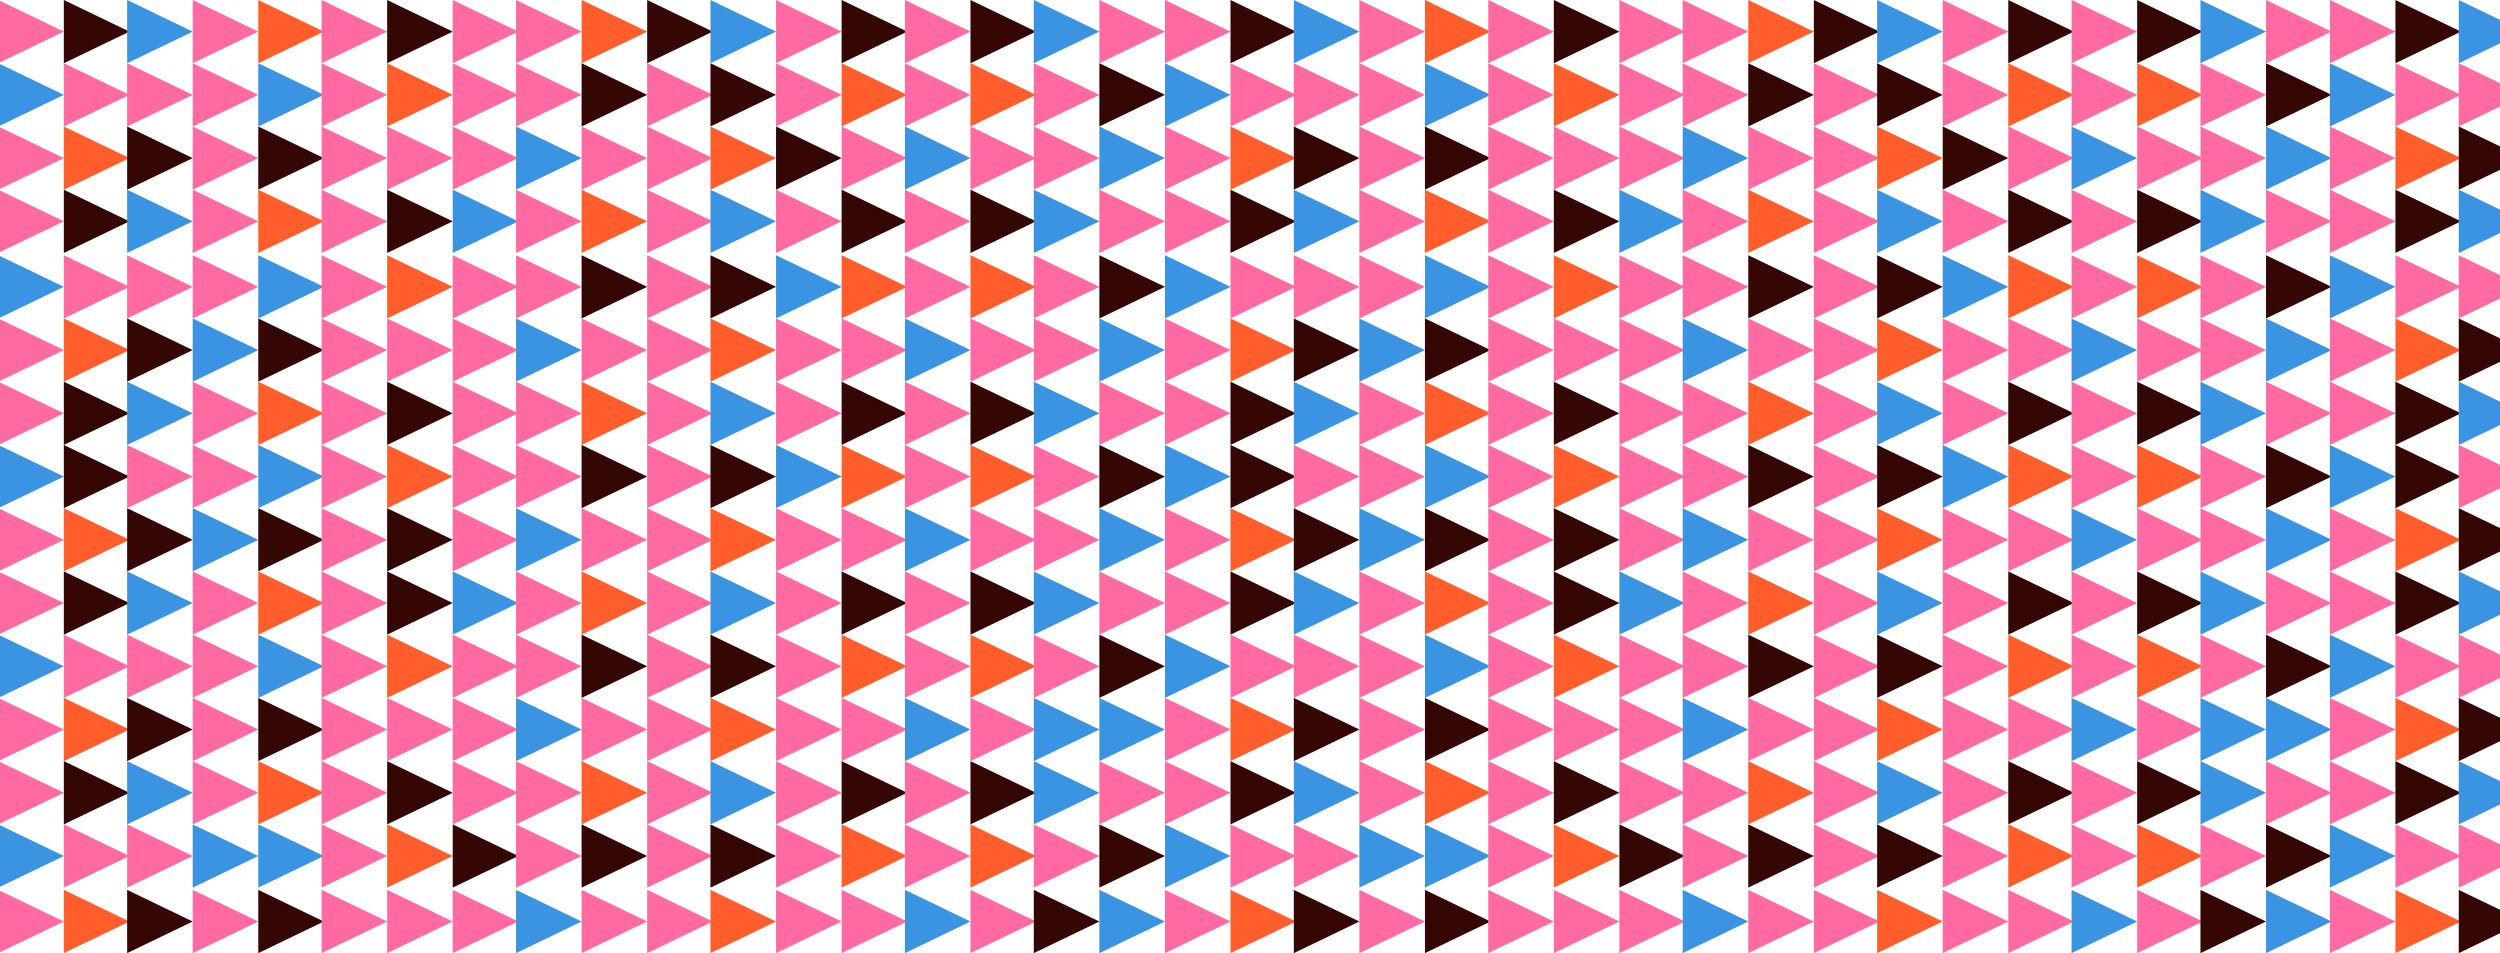 <?xml version="1.0" encoding="UTF-8" standalone="no"?>
<svg width="1440px" height="549px" viewBox="0 0 1440 549" version="1.1" xmlns="http://www.w3.org/2000/svg" xmlns:xlink="http://www.w3.org/1999/xlink">
    <!-- Generator: Sketch 3.8.3 (29802) - http://www.bohemiancoding.com/sketch -->
    <title>Group 7 Copy 2</title>
    <desc>Created with Sketch.</desc>
    <defs></defs>
    <g id="Boostrap-3-Grid" stroke="none" stroke-width="1" fill="none" fill-rule="evenodd">
        <g id="MVDSoundCity-Site-v1-Copy-3" transform="translate(0, -4918)">
            <g id="Group-7-Copy-2" transform="translate(-1, 4918)">
                <g id="Page-1">
                    <polygon id="Fill-1" fill="#FF6AA3" points="0.006 0 0 36.427 37.767 18.21"></polygon>
                    <polygon id="Fill-2" fill="#340604" points="37.769 0 37.767 36.427 75.535 18.21"></polygon>
                    <polygon id="Fill-3" fill="#3A94E1" points="74.234 0 74.233 36.427 112 18.21"></polygon>
                    <polygon id="Fill-4" fill="#FF6AA3" points="112.002 0 112 36.427 149.767 18.21"></polygon>
                    <polygon id="Fill-5" fill="#FF5E2C" points="149.771 0 149.767 36.427 187.535 18.21"></polygon>
                    <polygon id="Fill-6" fill="#FF6AA3" points="186.236 0 186.233 36.427 224 18.21"></polygon>
                    <polygon id="Fill-7" fill="#340604" points="224.002 0 224 36.427 261.767 18.21"></polygon>
                    <polygon id="Fill-8" fill="#FF6AA3" points="261.769 0 261.767 36.427 299.535 18.21"></polygon>
                    <polygon id="Fill-9" fill="#FF6AA3" points="298.236 0 298.233 36.427 336 18.21"></polygon>
                    <polygon id="Fill-10" fill="#FF5E2C" points="336.004 0 336 36.427 373.767 18.21"></polygon>
                    <polygon id="Fill-11" fill="#340604" points="373.773 0 373.767 36.427 411.535 18.21"></polygon>
                    <polygon id="Fill-12" fill="#3A94E1" points="410.238 0 410.233 36.427 448 18.21"></polygon>
                    <polygon id="Fill-13" fill="#FF6AA3" points="448.002 0 448 36.427 485.767 18.21"></polygon>
                    <polygon id="Fill-14" fill="#340604" points="485.771 0 485.767 36.427 523.535 18.21"></polygon>
                    <polygon id="Fill-15" fill="#FF6AA3" points="522.234 0 522.233 36.427 560 18.21"></polygon>
                    <polygon id="Fill-16" fill="#340604" points="560.004 0 560 36.427 597.767 18.21"></polygon>
                    <polygon id="Fill-17" fill="#3A94E1" points="596.467 0 596.465 36.427 634.233 18.21"></polygon>
                    <polygon id="Fill-18" fill="#FF6AA3" points="634.236 0 634.233 36.427 672 18.21"></polygon>
                    <polygon id="Fill-19" fill="#3A94E1" points="0 72.853 37.767 54.636 0.006 36.427"></polygon>
                    <polygon id="Fill-20" fill="#FF6AA3" points="37.767 72.853 75.535 54.636 37.769 36.427"></polygon>
                    <polygon id="Fill-21" fill="#FF6AA3" points="74.233 72.853 112 54.636 74.234 36.427"></polygon>
                    <polygon id="Fill-22" fill="#FF6AA3" points="112 72.853 149.767 54.636 112.002 36.427"></polygon>
                    <polygon id="Fill-23" fill="#3A94E1" points="149.767 72.853 187.535 54.636 149.769 36.427"></polygon>
                    <polygon id="Fill-24" fill="#FF6AA3" points="186.233 72.853 224 54.636 186.236 36.427"></polygon>
                    <polygon id="Fill-25" fill="#FF5E2C" points="224 72.853 261.767 54.636 224.002 36.427"></polygon>
                    <polygon id="Fill-26" fill="#FF6AA3" points="261.767 72.853 299.535 54.636 261.769 36.427"></polygon>
                    <polygon id="Fill-27" fill="#FF6AA3" points="298.233 72.853 336 54.636 298.236 36.427"></polygon>
                    <polygon id="Fill-28" fill="#340604" points="336 72.853 373.767 54.636 336.004 36.427"></polygon>
                    <polygon id="Fill-29" fill="#FF6AA3" points="373.767 72.853 411.535 54.636 373.771 36.427"></polygon>
                    <polygon id="Fill-30" fill="#340604" points="410.233 72.853 448 54.636 410.236 36.427"></polygon>
                    <polygon id="Fill-31" fill="#FF6AA3" points="448 72.853 485.767 54.636 448.002 36.427"></polygon>
                    <polygon id="Fill-32" fill="#FF5E2C" points="485.767 72.853 523.535 54.636 485.771 36.427"></polygon>
                    <polygon id="Fill-33" fill="#FF6AA3" points="522.233 72.853 560 54.636 522.234 36.427"></polygon>
                    <polygon id="Fill-34" fill="#FF5E2C" points="560 72.853 597.767 54.636 560.004 36.427"></polygon>
                    <polygon id="Fill-35" fill="#FF6AA3" points="596.465 72.853 634.233 54.636 596.467 36.427"></polygon>
                    <polygon id="Fill-36" fill="#340604" points="634.233 72.853 672 54.636 634.236 36.427"></polygon>
                    <polygon id="Fill-37" fill="#FF6AA3" points="0 109.28 37.767 91.066 0.006 72.853"></polygon>
                    <polygon id="Fill-38" fill="#FF5E2C" points="37.767 109.28 75.535 91.066 37.769 72.853"></polygon>
                    <polygon id="Fill-39" fill="#340604" points="74.233 109.28 112 91.066 74.234 72.853"></polygon>
                    <polygon id="Fill-40" fill="#FF6AA3" points="112 109.28 149.767 91.066 112.002 72.853"></polygon>
                    <polygon id="Fill-41" fill="#340604" points="149.767 109.28 187.535 91.066 149.769 72.853"></polygon>
                    <polygon id="Fill-42" fill="#FF6AA3" points="186.233 109.28 224 91.066 186.236 72.853"></polygon>
                    <polygon id="Fill-43" fill="#FF6AA3" points="224 109.28 261.767 91.066 224.002 72.853"></polygon>
                    <polygon id="Fill-44" fill="#FF6AA3" points="261.767 109.28 299.535 91.066 261.769 72.853"></polygon>
                    <polygon id="Fill-45" fill="#3A94E1" points="298.233 109.28 336 91.066 298.236 72.853"></polygon>
                    <polygon id="Fill-46" fill="#FF6AA3" points="336 109.28 373.767 91.066 336.004 72.853"></polygon>
                    <polygon id="Fill-47" fill="#FF6AA3" points="373.767 109.28 411.535 91.066 373.771 72.853"></polygon>
                    <polygon id="Fill-48" fill="#FF5E2C" points="410.233 109.28 448 91.066 410.236 72.853"></polygon>
                    <polygon id="Fill-49" fill="#340604" points="448 109.28 485.767 91.066 448.002 72.853"></polygon>
                    <polygon id="Fill-50" fill="#FF6AA3" points="485.767 109.28 523.535 91.066 485.771 72.853"></polygon>
                    <polygon id="Fill-51" fill="#3A94E1" points="522.233 109.28 560 91.066 522.234 72.853"></polygon>
                    <polygon id="Fill-52" fill="#FF6AA3" points="560 109.28 597.767 91.066 560.004 72.853"></polygon>
                    <polygon id="Fill-53" fill="#FF6AA3" points="596.465 109.28 634.233 91.066 596.467 72.853"></polygon>
                    <polygon id="Fill-54" fill="#3A94E1" points="634.233 109.28 672 91.066 634.236 72.853"></polygon>
                    <polygon id="Fill-55" fill="#FF6AA3" points="0 145.706 37.767 127.49 0.006 109.28"></polygon>
                    <polygon id="Fill-56" fill="#340604" points="37.767 145.706 75.535 127.491 37.769 109.28"></polygon>
                    <polygon id="Fill-57" fill="#3A94E1" points="74.233 145.706 112 127.491 74.234 109.28"></polygon>
                    <polygon id="Fill-58" fill="#FF6AA3" points="112 145.706 149.767 127.491 112.002 109.28"></polygon>
                    <polygon id="Fill-59" fill="#FF5E2C" points="149.767 145.706 187.535 127.491 149.769 109.28"></polygon>
                    <polygon id="Fill-60" fill="#FF6AA3" points="186.233 145.706 224 127.491 186.236 109.28"></polygon>
                    <polygon id="Fill-61" fill="#340604" points="224 145.706 261.767 127.491 224.002 109.28"></polygon>
                    <polygon id="Fill-62" fill="#3A94E1" points="261.767 145.706 299.535 127.491 261.769 109.28"></polygon>
                    <polygon id="Fill-63" fill="#FF6AA3" points="298.233 145.706 336 127.491 298.236 109.28"></polygon>
                    <polygon id="Fill-64" fill="#FF5E2C" points="336 145.706 373.767 127.491 336.004 109.28"></polygon>
                    <polygon id="Fill-65" fill="#FF6AA3" points="373.767 145.706 411.535 127.491 373.771 109.28"></polygon>
                    <polygon id="Fill-66" fill="#3A94E1" points="410.233 145.706 448 127.491 410.236 109.28"></polygon>
                    <polygon id="Fill-67" fill="#FF6AA3" points="448 145.706 485.767 127.491 448.002 109.28"></polygon>
                    <polygon id="Fill-68" fill="#340604" points="485.767 145.706 523.535 127.491 485.771 109.28"></polygon>
                    <polygon id="Fill-69" fill="#FF6AA3" points="522.233 145.706 560 127.491 522.234 109.28"></polygon>
                    <polygon id="Fill-70" fill="#340604" points="560 145.706 597.767 127.491 560.004 109.28"></polygon>
                    <polygon id="Fill-71" fill="#3A94E1" points="596.465 145.706 634.233 127.491 596.467 109.28"></polygon>
                    <polygon id="Fill-72" fill="#FF6AA3" points="634.233 145.706 672 127.49 634.236 109.28"></polygon>
                    <polygon id="Fill-73" fill="#3A94E1" points="0 183.434 37.767 165.216 0.006 147.007"></polygon>
                    <polygon id="Fill-74" fill="#FF6AA3" points="37.767 183.434 75.535 165.217 37.769 147.007"></polygon>
                    <polygon id="Fill-75" fill="#FF6AA3" points="74.233 183.434 112 165.217 74.234 147.007"></polygon>
                    <polygon id="Fill-76" fill="#FF6AA3" points="112 183.434 149.767 165.217 112.002 147.007"></polygon>
                    <polygon id="Fill-77" fill="#3A94E1" points="149.767 183.434 187.535 165.217 149.769 147.007"></polygon>
                    <polygon id="Fill-78" fill="#FF6AA3" points="186.233 183.434 224 165.217 186.236 147.007"></polygon>
                    <polygon id="Fill-79" fill="#FF5E2C" points="224 183.434 261.767 165.217 224.002 147.007"></polygon>
                    <polygon id="Fill-80" fill="#FF6AA3" points="261.767 183.434 299.535 165.217 261.769 147.007"></polygon>
                    <polygon id="Fill-81" fill="#FF6AA3" points="298.233 183.434 336 165.217 298.236 147.007"></polygon>
                    <polygon id="Fill-82" fill="#340604" points="336 183.434 373.767 165.217 336.004 147.007"></polygon>
                    <polygon id="Fill-83" fill="#FF6AA3" points="373.767 183.434 411.535 165.217 373.771 147.007"></polygon>
                    <polygon id="Fill-84" fill="#340604" points="410.233 183.434 448 165.217 410.236 147.007"></polygon>
                    <polygon id="Fill-85" fill="#3A94E1" points="448 183.434 485.767 165.217 448.002 147.007"></polygon>
                    <polygon id="Fill-86" fill="#FF5E2C" points="485.767 183.434 523.535 165.217 485.771 147.007"></polygon>
                    <polygon id="Fill-87" fill="#FF6AA3" points="522.233 183.434 560 165.217 522.234 147.007"></polygon>
                    <polygon id="Fill-88" fill="#FF5E2C" points="560 183.434 597.767 165.217 560.004 147.007"></polygon>
                    <polygon id="Fill-89" fill="#FF6AA3" points="596.465 183.434 634.233 165.217 596.467 147.007"></polygon>
                    <polygon id="Fill-90" fill="#340604" points="634.233 183.434 672 165.216 634.236 147.007"></polygon>
                    <polygon id="Fill-91" fill="#FF6AA3" points="0 219.86 37.767 201.647 0.006 183.434"></polygon>
                    <polygon id="Fill-92" fill="#FF5E2C" points="37.767 219.86 75.535 201.647 37.769 183.434"></polygon>
                    <polygon id="Fill-93" fill="#340604" points="74.233 219.86 112 201.647 74.234 183.434"></polygon>
                    <polygon id="Fill-94" fill="#3A94E1" points="112 219.86 149.767 201.647 112.002 183.434"></polygon>
                    <polygon id="Fill-95" fill="#340604" points="149.767 219.86 187.535 201.647 149.769 183.434"></polygon>
                    <polygon id="Fill-96" fill="#FF6AA3" points="186.233 219.86 224 201.647 186.236 183.434"></polygon>
                    <polygon id="Fill-97" fill="#FF6AA3" points="224 219.86 261.767 201.647 224.002 183.434"></polygon>
                    <polygon id="Fill-98" fill="#FF6AA3" points="261.767 219.86 299.535 201.647 261.769 183.434"></polygon>
                    <polygon id="Fill-99" fill="#3A94E1" points="298.233 219.86 336 201.647 298.236 183.434"></polygon>
                    <polygon id="Fill-100" fill="#FF6AA3" points="336 219.86 373.767 201.647 336.004 183.434"></polygon>
                    <polygon id="Fill-101" fill="#FF6AA3" points="373.767 219.86 411.535 201.647 373.771 183.434"></polygon>
                    <polygon id="Fill-102" fill="#FF5E2C" points="410.233 219.86 448 201.647 410.236 183.434"></polygon>
                    <polygon id="Fill-103" fill="#FF6AA3" points="448 219.86 485.767 201.647 448.002 183.434"></polygon>
                    <polygon id="Fill-104" fill="#FF6AA3" points="485.767 219.86 523.535 201.647 485.771 183.434"></polygon>
                    <polygon id="Fill-105" fill="#3A94E1" points="522.233 219.86 560 201.647 522.234 183.434"></polygon>
                    <polygon id="Fill-106" fill="#FF6AA3" points="560 219.86 597.767 201.647 560.004 183.434"></polygon>
                    <polygon id="Fill-107" fill="#FF6AA3" points="596.465 219.86 634.233 201.647 596.467 183.434"></polygon>
                    <polygon id="Fill-108" fill="#3A94E1" points="634.233 219.86 672 201.647 634.236 183.434"></polygon>
                    <polygon id="Fill-109" fill="#FF6AA3" points="0 256.287 37.767 238.073 0.006 219.86"></polygon>
                    <polygon id="Fill-110" fill="#340604" points="37.767 256.287 75.535 238.072 37.769 219.86"></polygon>
                    <polygon id="Fill-111" fill="#3A94E1" points="74.233 256.287 112 238.072 74.234 219.86"></polygon>
                    <polygon id="Fill-112" fill="#FF6AA3" points="112 256.287 149.767 238.072 112.002 219.86"></polygon>
                    <polygon id="Fill-113" fill="#FF5E2C" points="149.767 256.287 187.535 238.072 149.769 219.86"></polygon>
                    <polygon id="Fill-114" fill="#FF6AA3" points="186.233 256.287 224 238.072 186.236 219.86"></polygon>
                    <polygon id="Fill-115" fill="#340604" points="224 256.287 261.767 238.072 224.002 219.86"></polygon>
                    <polygon id="Fill-116" fill="#FF6AA3" points="261.767 256.287 299.535 238.072 261.769 219.86"></polygon>
                    <polygon id="Fill-117" fill="#FF6AA3" points="298.233 256.287 336 238.072 298.236 219.86"></polygon>
                    <polygon id="Fill-118" fill="#FF5E2C" points="336 256.287 373.767 238.072 336.004 219.86"></polygon>
                    <polygon id="Fill-119" fill="#FF6AA3" points="373.767 256.287 411.535 238.072 373.771 219.86"></polygon>
                    <polygon id="Fill-120" fill="#3A94E1" points="410.233 256.287 448 238.072 410.236 219.86"></polygon>
                    <polygon id="Fill-121" fill="#FF6AA3" points="448 256.287 485.767 238.072 448.002 219.86"></polygon>
                    <polygon id="Fill-122" fill="#340604" points="485.767 256.287 523.535 238.072 485.771 219.86"></polygon>
                    <polygon id="Fill-123" fill="#FF6AA3" points="522.233 256.287 560 238.072 522.234 219.86"></polygon>
                    <polygon id="Fill-124" fill="#340604" points="560 256.287 597.767 238.072 560.004 219.86"></polygon>
                    <polygon id="Fill-125" fill="#3A94E1" points="596.465 256.287 634.233 238.072 596.467 219.86"></polygon>
                    <polygon id="Fill-126" fill="#FF6AA3" points="634.233 256.287 672 238.073 634.236 219.86"></polygon>
                    <polygon id="Fill-127" fill="#3A94E1" points="0 292.713 37.767 274.495 0.006 256.287"></polygon>
                    <polygon id="Fill-128" fill="#340604" points="37.767 292.713 75.535 274.496 37.769 256.287"></polygon>
                    <polygon id="Fill-129" fill="#FF6AA3" points="74.233 292.713 112 274.496 74.234 256.287"></polygon>
                    <polygon id="Fill-130" fill="#FF6AA3" points="112 292.713 149.767 274.496 112.002 256.287"></polygon>
                    <polygon id="Fill-131" fill="#3A94E1" points="149.767 292.713 187.535 274.496 149.769 256.287"></polygon>
                    <polygon id="Fill-132" fill="#FF6AA3" points="186.233 292.713 224 274.496 186.236 256.287"></polygon>
                    <polygon id="Fill-133" fill="#FF5E2C" points="224 292.713 261.767 274.496 224.002 256.287"></polygon>
                    <polygon id="Fill-134" fill="#FF6AA3" points="261.767 292.713 299.535 274.496 261.769 256.287"></polygon>
                    <polygon id="Fill-135" fill="#FF6AA3" points="298.233 292.713 336 274.496 298.236 256.287"></polygon>
                    <polygon id="Fill-136" fill="#340604" points="336 292.713 373.767 274.496 336.004 256.287"></polygon>
                    <polygon id="Fill-137" fill="#FF6AA3" points="373.767 292.713 411.535 274.496 373.771 256.287"></polygon>
                    <polygon id="Fill-138" fill="#340604" points="410.233 292.713 448 274.496 410.236 256.287"></polygon>
                    <polygon id="Fill-139" fill="#3A94E1" points="448 292.713 485.767 274.496 448.002 256.287"></polygon>
                    <polygon id="Fill-140" fill="#FF5E2C" points="485.767 292.713 523.535 274.496 485.771 256.287"></polygon>
                    <polygon id="Fill-141" fill="#FF6AA3" points="522.233 292.713 560 274.496 522.234 256.287"></polygon>
                    <polygon id="Fill-142" fill="#FF5E2C" points="560 292.713 597.767 274.496 560.004 256.287"></polygon>
                    <polygon id="Fill-143" fill="#FF6AA3" points="596.465 292.713 634.233 274.496 596.467 256.287"></polygon>
                    <polygon id="Fill-144" fill="#340604" points="634.233 292.713 672 274.495 634.236 256.287"></polygon>
                    <polygon id="Fill-145" fill="#FF6AA3" points="0 329.14 37.767 310.925 0.006 292.713"></polygon>
                    <polygon id="Fill-146" fill="#FF5E2C" points="37.767 329.14 75.535 310.927 37.769 292.713"></polygon>
                    <polygon id="Fill-147" fill="#340604" points="74.233 329.14 112 310.927 74.234 292.713"></polygon>
                    <polygon id="Fill-148" fill="#3A94E1" points="112 329.14 149.767 310.927 112.002 292.713"></polygon>
                    <polygon id="Fill-149" fill="#340604" points="149.767 329.14 187.535 310.927 149.769 292.713"></polygon>
                    <polygon id="Fill-150" fill="#FF6AA3" points="186.233 329.14 224 310.927 186.236 292.713"></polygon>
                    <polygon id="Fill-151" fill="#340604" points="224 329.14 261.767 310.927 224.002 292.713"></polygon>
                    <polygon id="Fill-152" fill="#FF6AA3" points="261.767 329.14 299.535 310.927 261.769 292.713"></polygon>
                    <polygon id="Fill-153" fill="#3A94E1" points="298.233 329.14 336 310.927 298.236 292.713"></polygon>
                    <polygon id="Fill-154" fill="#FF6AA3" points="336 329.14 373.767 310.927 336.004 292.713"></polygon>
                    <polygon id="Fill-155" fill="#FF6AA3" points="373.767 329.14 411.535 310.927 373.771 292.713"></polygon>
                    <polygon id="Fill-156" fill="#FF5E2C" points="410.233 329.14 448 310.927 410.236 292.713"></polygon>
                    <polygon id="Fill-157" fill="#FF6AA3" points="448 329.14 485.767 310.927 448.002 292.713"></polygon>
                    <polygon id="Fill-158" fill="#FF6AA3" points="485.767 329.14 523.535 310.927 485.771 292.713"></polygon>
                    <polygon id="Fill-159" fill="#3A94E1" points="522.233 329.14 560 310.927 522.234 292.713"></polygon>
                    <polygon id="Fill-160" fill="#FF6AA3" points="560 329.14 597.767 310.927 560.004 292.713"></polygon>
                    <polygon id="Fill-161" fill="#FF6AA3" points="596.465 329.14 634.233 310.927 596.467 292.713"></polygon>
                    <polygon id="Fill-162" fill="#3A94E1" points="634.233 329.14 672 310.925 634.236 292.713"></polygon>
                    <polygon id="Fill-163" fill="#FF6AA3" points="0 365.566 37.767 347.351 0.006 329.14"></polygon>
                    <polygon id="Fill-164" fill="#340604" points="37.767 365.566 75.535 347.351 37.769 329.14"></polygon>
                    <polygon id="Fill-165" fill="#3A94E1" points="74.233 365.566 112 347.351 74.234 329.14"></polygon>
                    <polygon id="Fill-166" fill="#FF6AA3" points="112 365.566 149.767 347.351 112.002 329.14"></polygon>
                    <polygon id="Fill-167" fill="#FF5E2C" points="149.767 365.566 187.535 347.351 149.769 329.14"></polygon>
                    <polygon id="Fill-168" fill="#FF6AA3" points="186.233 365.566 224 347.351 186.236 329.14"></polygon>
                    <polygon id="Fill-169" fill="#340604" points="224 365.566 261.767 347.351 224.002 329.14"></polygon>
                    <polygon id="Fill-170" fill="#3A94E1" points="261.767 365.566 299.535 347.351 261.769 329.14"></polygon>
                    <polygon id="Fill-171" fill="#FF6AA3" points="298.233 365.566 336 347.351 298.236 329.14"></polygon>
                    <polygon id="Fill-172" fill="#FF5E2C" points="336 365.566 373.767 347.351 336.004 329.14"></polygon>
                    <polygon id="Fill-173" fill="#FF6AA3" points="373.767 365.566 411.535 347.351 373.771 329.14"></polygon>
                    <polygon id="Fill-174" fill="#3A94E1" points="410.233 365.566 448 347.351 410.236 329.14"></polygon>
                    <polygon id="Fill-175" fill="#FF6AA3" points="448 365.566 485.767 347.351 448.002 329.14"></polygon>
                    <polygon id="Fill-176" fill="#340604" points="485.767 365.566 523.535 347.351 485.771 329.14"></polygon>
                    <polygon id="Fill-177" fill="#FF6AA3" points="522.233 365.566 560 347.351 522.234 329.14"></polygon>
                    <polygon id="Fill-178" fill="#340604" points="560 365.566 597.767 347.351 560.004 329.14"></polygon>
                    <polygon id="Fill-179" fill="#3A94E1" points="596.465 365.566 634.233 347.351 596.467 329.14"></polygon>
                    <polygon id="Fill-180" fill="#FF6AA3" points="634.233 365.566 672 347.351 634.236 329.14"></polygon>
                    <polygon id="Fill-181" fill="#3A94E1" points="0 401.993 37.767 383.777 0.006 365.566"></polygon>
                    <polygon id="Fill-182" fill="#FF6AA3" points="37.767 401.993 75.535 383.776 37.769 365.566"></polygon>
                    <polygon id="Fill-183" fill="#FF6AA3" points="74.233 401.993 112 383.776 74.234 365.566"></polygon>
                    <polygon id="Fill-184" fill="#FF6AA3" points="112 401.993 149.767 383.776 112.002 365.566"></polygon>
                    <polygon id="Fill-185" fill="#3A94E1" points="149.767 401.993 187.535 383.776 149.769 365.566"></polygon>
                    <polygon id="Fill-186" fill="#FF6AA3" points="186.233 401.993 224 383.776 186.236 365.566"></polygon>
                    <polygon id="Fill-187" fill="#FF5E2C" points="224 401.993 261.767 383.776 224.002 365.566"></polygon>
                    <polygon id="Fill-188" fill="#FF6AA3" points="261.767 401.993 299.535 383.776 261.769 365.566"></polygon>
                    <polygon id="Fill-189" fill="#FF6AA3" points="298.233 401.993 336 383.776 298.236 365.566"></polygon>
                    <polygon id="Fill-190" fill="#340604" points="336 401.993 373.767 383.776 336.004 365.566"></polygon>
                    <polygon id="Fill-191" fill="#FF6AA3" points="373.767 401.993 411.535 383.776 373.771 365.566"></polygon>
                    <polygon id="Fill-192" fill="#340604" points="410.233 401.993 448 383.776 410.236 365.566"></polygon>
                    <polygon id="Fill-193" fill="#FF6AA3" points="448 401.993 485.767 383.776 448.002 365.566"></polygon>
                    <polygon id="Fill-194" fill="#FF5E2C" points="485.767 401.993 523.535 383.776 485.771 365.566"></polygon>
                    <polygon id="Fill-195" fill="#FF6AA3" points="522.233 401.993 560 383.776 522.234 365.566"></polygon>
                    <polygon id="Fill-196" fill="#FF5E2C" points="560 401.993 597.767 383.776 560.004 365.566"></polygon>
                    <polygon id="Fill-197" fill="#FF6AA3" points="596.465 401.993 634.233 383.776 596.467 365.566"></polygon>
                    <polygon id="Fill-198" fill="#340604" points="634.233 401.993 672 383.777 634.236 365.566"></polygon>
                    <polygon id="Fill-199" fill="#FF6AA3" points="0 438.419 37.767 420.206 0.006 401.993"></polygon>
                    <polygon id="Fill-200" fill="#FF5E2C" points="37.767 438.419 75.535 420.206 37.769 401.993"></polygon>
                    <polygon id="Fill-201" fill="#340604" points="74.233 438.419 112 420.206 74.234 401.993"></polygon>
                    <polygon id="Fill-202" fill="#FF6AA3" points="112 438.419 149.767 420.206 112.002 401.993"></polygon>
                    <polygon id="Fill-203" fill="#340604" points="149.767 438.419 187.535 420.206 149.769 401.993"></polygon>
                    <polygon id="Fill-204" fill="#FF6AA3" points="186.233 438.419 224 420.206 186.236 401.993"></polygon>
                    <polygon id="Fill-205" fill="#FF6AA3" points="224 438.419 261.767 420.206 224.002 401.993"></polygon>
                    <polygon id="Fill-206" fill="#FF6AA3" points="261.767 438.419 299.535 420.206 261.769 401.993"></polygon>
                    <polygon id="Fill-207" fill="#3A94E1" points="298.233 438.419 336 420.206 298.236 401.993"></polygon>
                    <polygon id="Fill-208" fill="#FF6AA3" points="336 438.419 373.767 420.206 336.004 401.993"></polygon>
                    <polygon id="Fill-209" fill="#FF6AA3" points="373.767 438.419 411.535 420.206 373.771 401.993"></polygon>
                    <polygon id="Fill-210" fill="#FF5E2C" points="410.233 438.419 448 420.206 410.236 401.993"></polygon>
                    <polygon id="Fill-211" fill="#FF6AA3" points="448 438.419 485.767 420.206 448.002 401.993"></polygon>
                    <polygon id="Fill-212" fill="#FF6AA3" points="485.767 438.419 523.535 420.206 485.771 401.993"></polygon>
                    <polygon id="Fill-213" fill="#3A94E1" points="522.233 438.419 560 420.206 522.234 401.993"></polygon>
                    <polygon id="Fill-214" fill="#FF6AA3" points="560 438.419 597.767 420.206 560.004 401.993"></polygon>
                    <polygon id="Fill-215" fill="#3A94E1" points="596.465 438.419 634.233 420.206 596.467 401.993"></polygon>
                    <polygon id="Fill-216" fill="#3A94E1" points="634.233 438.419 672 420.206 634.236 401.993"></polygon>
                    <polygon id="Fill-217" fill="#FF6AA3" points="0 474.846 37.767 456.631 0.006 438.419"></polygon>
                    <polygon id="Fill-218" fill="#340604" points="37.767 474.846 75.535 456.631 37.769 438.419"></polygon>
                    <polygon id="Fill-219" fill="#3A94E1" points="74.233 474.846 112 456.631 74.234 438.419"></polygon>
                    <polygon id="Fill-220" fill="#FF6AA3" points="112 474.846 149.767 456.631 112.002 438.419"></polygon>
                    <polygon id="Fill-221" fill="#FF5E2C" points="149.767 474.846 187.535 456.631 149.769 438.419"></polygon>
                    <polygon id="Fill-222" fill="#FF6AA3" points="186.233 474.846 224 456.631 186.236 438.419"></polygon>
                    <polygon id="Fill-223" fill="#340604" points="224 474.846 261.767 456.631 224.002 438.419"></polygon>
                    <polygon id="Fill-224" fill="#FF6AA3" points="261.767 474.846 299.535 456.631 261.769 438.419"></polygon>
                    <polygon id="Fill-225" fill="#FF6AA3" points="298.233 474.846 336 456.631 298.236 438.419"></polygon>
                    <polygon id="Fill-226" fill="#FF5E2C" points="336 474.846 373.767 456.631 336.004 438.419"></polygon>
                    <polygon id="Fill-227" fill="#FF6AA3" points="373.767 474.846 411.535 456.631 373.771 438.419"></polygon>
                    <polygon id="Fill-228" fill="#3A94E1" points="410.233 474.846 448 456.631 410.236 438.419"></polygon>
                    <polygon id="Fill-229" fill="#FF6AA3" points="448 474.846 485.767 456.631 448.002 438.419"></polygon>
                    <polygon id="Fill-230" fill="#340604" points="485.767 474.846 523.535 456.631 485.771 438.419"></polygon>
                    <polygon id="Fill-231" fill="#FF6AA3" points="522.233 474.846 560 456.631 522.234 438.419"></polygon>
                    <polygon id="Fill-232" fill="#340604" points="560 474.846 597.767 456.631 560.004 438.419"></polygon>
                    <polygon id="Fill-233" fill="#3A94E1" points="596.465 474.846 634.233 456.631 596.467 438.419"></polygon>
                    <polygon id="Fill-234" fill="#FF6AA3" points="634.233 474.846 672 456.631 634.236 438.419"></polygon>
                    <polygon id="Fill-235" fill="#3A94E1" points="0 511.273 37.767 493.056 0.006 474.846"></polygon>
                    <polygon id="Fill-236" fill="#FF6AA3" points="37.767 511.273 75.535 493.056 37.769 474.846"></polygon>
                    <polygon id="Fill-237" fill="#FF6AA3" points="74.233 511.273 112 493.056 74.234 474.846"></polygon>
                    <polygon id="Fill-238" fill="#3A94E1" points="112 511.273 149.767 493.056 112.002 474.846"></polygon>
                    <polygon id="Fill-239" fill="#3A94E1" points="149.767 511.273 187.535 493.056 149.769 474.846"></polygon>
                    <polygon id="Fill-240" fill="#FF6AA3" points="186.233 511.273 224 493.056 186.236 474.846"></polygon>
                    <polygon id="Fill-241" fill="#FF5E2C" points="224 511.273 261.767 493.056 224.002 474.846"></polygon>
                    <polygon id="Fill-242" fill="#340604" points="261.767 511.273 299.535 493.056 261.769 474.846"></polygon>
                    <polygon id="Fill-243" fill="#FF6AA3" points="298.233 511.273 336 493.056 298.236 474.846"></polygon>
                    <polygon id="Fill-244" fill="#340604" points="336 511.273 373.767 493.056 336.004 474.846"></polygon>
                    <polygon id="Fill-245" fill="#FF6AA3" points="373.767 511.273 411.535 493.056 373.771 474.846"></polygon>
                    <polygon id="Fill-246" fill="#340604" points="410.233 511.273 448 493.056 410.236 474.846"></polygon>
                    <polygon id="Fill-247" fill="#FF6AA3" points="448 511.273 485.767 493.056 448.002 474.846"></polygon>
                    <polygon id="Fill-248" fill="#FF5E2C" points="485.767 511.273 523.535 493.056 485.771 474.846"></polygon>
                    <polygon id="Fill-249" fill="#FF6AA3" points="522.233 511.273 560 493.056 522.234 474.846"></polygon>
                    <polygon id="Fill-250" fill="#FF5E2C" points="560 511.273 597.767 493.056 560.004 474.846"></polygon>
                    <polygon id="Fill-251" fill="#FF6AA3" points="596.465 511.273 634.233 493.056 596.467 474.846"></polygon>
                    <polygon id="Fill-252" fill="#340604" points="634.233 511.273 672 493.056 634.236 474.846"></polygon>
                    <polygon id="Fill-253" fill="#FF6AA3" points="0 549 37.767 530.788 0.006 512.573"></polygon>
                    <polygon id="Fill-254" fill="#FF5E2C" points="37.767 549 75.535 530.788 37.769 512.573"></polygon>
                    <polygon id="Fill-255" fill="#340604" points="74.233 549 112 530.788 74.234 512.573"></polygon>
                    <polygon id="Fill-256" fill="#FF6AA3" points="112 549 149.767 530.788 112.002 512.573"></polygon>
                    <polygon id="Fill-257" fill="#340604" points="149.767 549 187.535 530.788 149.771 512.573"></polygon>
                    <polygon id="Fill-258" fill="#FF6AA3" points="186.233 549 224 530.788 186.236 512.573"></polygon>
                    <polygon id="Fill-259" fill="#FF6AA3" points="224 549 261.767 530.788 224.002 512.573"></polygon>
                    <polygon id="Fill-260" fill="#FF6AA3" points="261.767 549 299.535 530.788 261.769 512.573"></polygon>
                    <polygon id="Fill-261" fill="#3A94E1" points="298.233 549 336 530.788 298.236 512.573"></polygon>
                    <polygon id="Fill-262" fill="#FF6AA3" points="336 549 373.767 530.788 336.004 512.573"></polygon>
                    <polygon id="Fill-263" fill="#FF6AA3" points="373.767 549 411.535 530.788 373.773 512.573"></polygon>
                    <polygon id="Fill-264" fill="#FF5E2C" points="410.233 549 448 530.788 410.238 512.573"></polygon>
                    <polygon id="Fill-265" fill="#FF6AA3" points="448 549 485.767 530.788 448.002 512.573"></polygon>
                    <polygon id="Fill-266" fill="#FF6AA3" points="485.767 549 523.535 530.788 485.771 512.573"></polygon>
                    <polygon id="Fill-267" fill="#3A94E1" points="522.233 549 560 530.788 522.234 512.573"></polygon>
                    <polygon id="Fill-268" fill="#FF6AA3" points="560 549 597.767 530.788 560.004 512.573"></polygon>
                    <polygon id="Fill-269" fill="#340604" points="596.465 549 634.233 530.788 596.467 512.573"></polygon>
                    <polygon id="Fill-270" fill="#3A94E1" points="634.233 549 672 530.788 634.236 512.573"></polygon>
                </g>
                <g id="Page-1-Copy" transform="translate(672, 0)">
                    <polygon id="Fill-1" fill="#FF6AA3" points="0.006 0 0 36.427 37.767 18.21"></polygon>
                    <polygon id="Fill-2" fill="#340604" points="37.769 0 37.767 36.427 75.535 18.21"></polygon>
                    <polygon id="Fill-3" fill="#3A94E1" points="74.234 0 74.233 36.427 112 18.21"></polygon>
                    <polygon id="Fill-4" fill="#FF6AA3" points="112.002 0 112 36.427 149.767 18.21"></polygon>
                    <polygon id="Fill-5" fill="#FF5E2C" points="149.771 0 149.767 36.427 187.535 18.21"></polygon>
                    <polygon id="Fill-6" fill="#FF6AA3" points="186.236 0 186.233 36.427 224 18.21"></polygon>
                    <polygon id="Fill-7" fill="#340604" points="224.002 0 224 36.427 261.767 18.21"></polygon>
                    <polygon id="Fill-8" fill="#FF6AA3" points="261.769 0 261.767 36.427 299.535 18.21"></polygon>
                    <polygon id="Fill-9" fill="#FF6AA3" points="298.236 0 298.233 36.427 336 18.21"></polygon>
                    <polygon id="Fill-10" fill="#FF5E2C" points="336.004 0 336 36.427 373.767 18.21"></polygon>
                    <polygon id="Fill-11" fill="#340604" points="373.773 0 373.767 36.427 411.535 18.21"></polygon>
                    <polygon id="Fill-12" fill="#3A94E1" points="410.238 0 410.233 36.427 448 18.21"></polygon>
                    <polygon id="Fill-13" fill="#FF6AA3" points="448.002 0 448 36.427 485.767 18.21"></polygon>
                    <polygon id="Fill-14" fill="#340604" points="485.771 0 485.767 36.427 523.535 18.21"></polygon>
                    <polygon id="Fill-15" fill="#FF6AA3" points="522.234 0 522.233 36.427 560 18.21"></polygon>
                    <polygon id="Fill-16" fill="#340604" points="560.004 0 560 36.427 597.767 18.21"></polygon>
                    <polygon id="Fill-17" fill="#3A94E1" points="596.467 0 596.465 36.427 634.233 18.21"></polygon>
                    <polygon id="Fill-18" fill="#FF6AA3" points="634.236 0 634.233 36.427 672 18.21"></polygon>
                    <polygon id="Fill-19" fill="#3A94E1" points="0 72.853 37.767 54.636 0.006 36.427"></polygon>
                    <polygon id="Fill-20" fill="#FF6AA3" points="37.767 72.853 75.535 54.636 37.769 36.427"></polygon>
                    <polygon id="Fill-21" fill="#FF6AA3" points="74.233 72.853 112 54.636 74.234 36.427"></polygon>
                    <polygon id="Fill-22" fill="#FF6AA3" points="112 72.853 149.767 54.636 112.002 36.427"></polygon>
                    <polygon id="Fill-23" fill="#3A94E1" points="149.767 72.853 187.535 54.636 149.769 36.427"></polygon>
                    <polygon id="Fill-24" fill="#FF6AA3" points="186.233 72.853 224 54.636 186.236 36.427"></polygon>
                    <polygon id="Fill-25" fill="#FF5E2C" points="224 72.853 261.767 54.636 224.002 36.427"></polygon>
                    <polygon id="Fill-26" fill="#FF6AA3" points="261.767 72.853 299.535 54.636 261.769 36.427"></polygon>
                    <polygon id="Fill-27" fill="#FF6AA3" points="298.233 72.853 336 54.636 298.236 36.427"></polygon>
                    <polygon id="Fill-28" fill="#340604" points="336 72.853 373.767 54.636 336.004 36.427"></polygon>
                    <polygon id="Fill-29" fill="#FF6AA3" points="373.767 72.853 411.535 54.636 373.771 36.427"></polygon>
                    <polygon id="Fill-30" fill="#340604" points="410.233 72.853 448 54.636 410.236 36.427"></polygon>
                    <polygon id="Fill-31" fill="#FF6AA3" points="448 72.853 485.767 54.636 448.002 36.427"></polygon>
                    <polygon id="Fill-32" fill="#FF5E2C" points="485.767 72.853 523.535 54.636 485.771 36.427"></polygon>
                    <polygon id="Fill-33" fill="#FF6AA3" points="522.233 72.853 560 54.636 522.234 36.427"></polygon>
                    <polygon id="Fill-34" fill="#FF5E2C" points="560 72.853 597.767 54.636 560.004 36.427"></polygon>
                    <polygon id="Fill-35" fill="#FF6AA3" points="596.465 72.853 634.233 54.636 596.467 36.427"></polygon>
                    <polygon id="Fill-36" fill="#340604" points="634.233 72.853 672 54.636 634.236 36.427"></polygon>
                    <polygon id="Fill-37" fill="#FF6AA3" points="0 109.28 37.767 91.066 0.006 72.853"></polygon>
                    <polygon id="Fill-38" fill="#FF5E2C" points="37.767 109.28 75.535 91.066 37.769 72.853"></polygon>
                    <polygon id="Fill-39" fill="#340604" points="74.233 109.28 112 91.066 74.234 72.853"></polygon>
                    <polygon id="Fill-40" fill="#FF6AA3" points="112 109.28 149.767 91.066 112.002 72.853"></polygon>
                    <polygon id="Fill-41" fill="#340604" points="149.767 109.28 187.535 91.066 149.769 72.853"></polygon>
                    <polygon id="Fill-42" fill="#FF6AA3" points="186.233 109.28 224 91.066 186.236 72.853"></polygon>
                    <polygon id="Fill-43" fill="#FF6AA3" points="224 109.28 261.767 91.066 224.002 72.853"></polygon>
                    <polygon id="Fill-44" fill="#FF6AA3" points="261.767 109.28 299.535 91.066 261.769 72.853"></polygon>
                    <polygon id="Fill-45" fill="#3A94E1" points="298.233 109.28 336 91.066 298.236 72.853"></polygon>
                    <polygon id="Fill-46" fill="#FF6AA3" points="336 109.28 373.767 91.066 336.004 72.853"></polygon>
                    <polygon id="Fill-47" fill="#FF6AA3" points="373.767 109.28 411.535 91.066 373.771 72.853"></polygon>
                    <polygon id="Fill-48" fill="#FF5E2C" points="410.233 109.28 448 91.066 410.236 72.853"></polygon>
                    <polygon id="Fill-49" fill="#340604" points="448 109.28 485.767 91.066 448.002 72.853"></polygon>
                    <polygon id="Fill-50" fill="#FF6AA3" points="485.767 109.28 523.535 91.066 485.771 72.853"></polygon>
                    <polygon id="Fill-51" fill="#3A94E1" points="522.233 109.28 560 91.066 522.234 72.853"></polygon>
                    <polygon id="Fill-52" fill="#FF6AA3" points="560 109.28 597.767 91.066 560.004 72.853"></polygon>
                    <polygon id="Fill-53" fill="#FF6AA3" points="596.465 109.28 634.233 91.066 596.467 72.853"></polygon>
                    <polygon id="Fill-54" fill="#3A94E1" points="634.233 109.28 672 91.066 634.236 72.853"></polygon>
                    <polygon id="Fill-55" fill="#FF6AA3" points="0 145.706 37.767 127.49 0.006 109.28"></polygon>
                    <polygon id="Fill-56" fill="#340604" points="37.767 145.706 75.535 127.491 37.769 109.28"></polygon>
                    <polygon id="Fill-57" fill="#3A94E1" points="74.233 145.706 112 127.491 74.234 109.28"></polygon>
                    <polygon id="Fill-58" fill="#FF6AA3" points="112 145.706 149.767 127.491 112.002 109.28"></polygon>
                    <polygon id="Fill-59" fill="#FF5E2C" points="149.767 145.706 187.535 127.491 149.769 109.28"></polygon>
                    <polygon id="Fill-60" fill="#FF6AA3" points="186.233 145.706 224 127.491 186.236 109.28"></polygon>
                    <polygon id="Fill-61" fill="#340604" points="224 145.706 261.767 127.491 224.002 109.28"></polygon>
                    <polygon id="Fill-62" fill="#3A94E1" points="261.767 145.706 299.535 127.491 261.769 109.28"></polygon>
                    <polygon id="Fill-63" fill="#FF6AA3" points="298.233 145.706 336 127.491 298.236 109.28"></polygon>
                    <polygon id="Fill-64" fill="#FF5E2C" points="336 145.706 373.767 127.491 336.004 109.28"></polygon>
                    <polygon id="Fill-65" fill="#FF6AA3" points="373.767 145.706 411.535 127.491 373.771 109.28"></polygon>
                    <polygon id="Fill-66" fill="#3A94E1" points="410.233 145.706 448 127.491 410.236 109.28"></polygon>
                    <polygon id="Fill-67" fill="#FF6AA3" points="448 145.706 485.767 127.491 448.002 109.28"></polygon>
                    <polygon id="Fill-68" fill="#340604" points="485.767 145.706 523.535 127.491 485.771 109.28"></polygon>
                    <polygon id="Fill-69" fill="#FF6AA3" points="522.233 145.706 560 127.491 522.234 109.28"></polygon>
                    <polygon id="Fill-70" fill="#340604" points="560 145.706 597.767 127.491 560.004 109.28"></polygon>
                    <polygon id="Fill-71" fill="#3A94E1" points="596.465 145.706 634.233 127.491 596.467 109.28"></polygon>
                    <polygon id="Fill-72" fill="#FF6AA3" points="634.233 145.706 672 127.49 634.236 109.28"></polygon>
                    <polygon id="Fill-73" fill="#3A94E1" points="0 183.434 37.767 165.216 0.006 147.007"></polygon>
                    <polygon id="Fill-74" fill="#FF6AA3" points="37.767 183.434 75.535 165.217 37.769 147.007"></polygon>
                    <polygon id="Fill-75" fill="#FF6AA3" points="74.233 183.434 112 165.217 74.234 147.007"></polygon>
                    <polygon id="Fill-76" fill="#FF6AA3" points="112 183.434 149.767 165.217 112.002 147.007"></polygon>
                    <polygon id="Fill-77" fill="#3A94E1" points="149.767 183.434 187.535 165.217 149.769 147.007"></polygon>
                    <polygon id="Fill-78" fill="#FF6AA3" points="186.233 183.434 224 165.217 186.236 147.007"></polygon>
                    <polygon id="Fill-79" fill="#FF5E2C" points="224 183.434 261.767 165.217 224.002 147.007"></polygon>
                    <polygon id="Fill-80" fill="#FF6AA3" points="261.767 183.434 299.535 165.217 261.769 147.007"></polygon>
                    <polygon id="Fill-81" fill="#FF6AA3" points="298.233 183.434 336 165.217 298.236 147.007"></polygon>
                    <polygon id="Fill-82" fill="#340604" points="336 183.434 373.767 165.217 336.004 147.007"></polygon>
                    <polygon id="Fill-83" fill="#FF6AA3" points="373.767 183.434 411.535 165.217 373.771 147.007"></polygon>
                    <polygon id="Fill-84" fill="#340604" points="410.233 183.434 448 165.217 410.236 147.007"></polygon>
                    <polygon id="Fill-85" fill="#3A94E1" points="448 183.434 485.767 165.217 448.002 147.007"></polygon>
                    <polygon id="Fill-86" fill="#FF5E2C" points="485.767 183.434 523.535 165.217 485.771 147.007"></polygon>
                    <polygon id="Fill-87" fill="#FF6AA3" points="522.233 183.434 560 165.217 522.234 147.007"></polygon>
                    <polygon id="Fill-88" fill="#FF5E2C" points="560 183.434 597.767 165.217 560.004 147.007"></polygon>
                    <polygon id="Fill-89" fill="#FF6AA3" points="596.465 183.434 634.233 165.217 596.467 147.007"></polygon>
                    <polygon id="Fill-90" fill="#340604" points="634.233 183.434 672 165.216 634.236 147.007"></polygon>
                    <polygon id="Fill-91" fill="#FF6AA3" points="0 219.86 37.767 201.647 0.006 183.434"></polygon>
                    <polygon id="Fill-92" fill="#FF5E2C" points="37.767 219.86 75.535 201.647 37.769 183.434"></polygon>
                    <polygon id="Fill-93" fill="#340604" points="74.233 219.86 112 201.647 74.234 183.434"></polygon>
                    <polygon id="Fill-94" fill="#3A94E1" points="112 219.86 149.767 201.647 112.002 183.434"></polygon>
                    <polygon id="Fill-95" fill="#340604" points="149.767 219.86 187.535 201.647 149.769 183.434"></polygon>
                    <polygon id="Fill-96" fill="#FF6AA3" points="186.233 219.86 224 201.647 186.236 183.434"></polygon>
                    <polygon id="Fill-97" fill="#FF6AA3" points="224 219.86 261.767 201.647 224.002 183.434"></polygon>
                    <polygon id="Fill-98" fill="#FF6AA3" points="261.767 219.86 299.535 201.647 261.769 183.434"></polygon>
                    <polygon id="Fill-99" fill="#3A94E1" points="298.233 219.86 336 201.647 298.236 183.434"></polygon>
                    <polygon id="Fill-100" fill="#FF6AA3" points="336 219.86 373.767 201.647 336.004 183.434"></polygon>
                    <polygon id="Fill-101" fill="#FF6AA3" points="373.767 219.86 411.535 201.647 373.771 183.434"></polygon>
                    <polygon id="Fill-102" fill="#FF5E2C" points="410.233 219.86 448 201.647 410.236 183.434"></polygon>
                    <polygon id="Fill-103" fill="#FF6AA3" points="448 219.86 485.767 201.647 448.002 183.434"></polygon>
                    <polygon id="Fill-104" fill="#FF6AA3" points="485.767 219.86 523.535 201.647 485.771 183.434"></polygon>
                    <polygon id="Fill-105" fill="#3A94E1" points="522.233 219.86 560 201.647 522.234 183.434"></polygon>
                    <polygon id="Fill-106" fill="#FF6AA3" points="560 219.86 597.767 201.647 560.004 183.434"></polygon>
                    <polygon id="Fill-107" fill="#FF6AA3" points="596.465 219.86 634.233 201.647 596.467 183.434"></polygon>
                    <polygon id="Fill-108" fill="#3A94E1" points="634.233 219.86 672 201.647 634.236 183.434"></polygon>
                    <polygon id="Fill-109" fill="#FF6AA3" points="0 256.287 37.767 238.073 0.006 219.86"></polygon>
                    <polygon id="Fill-110" fill="#340604" points="37.767 256.287 75.535 238.072 37.769 219.86"></polygon>
                    <polygon id="Fill-111" fill="#3A94E1" points="74.233 256.287 112 238.072 74.234 219.86"></polygon>
                    <polygon id="Fill-112" fill="#FF6AA3" points="112 256.287 149.767 238.072 112.002 219.86"></polygon>
                    <polygon id="Fill-113" fill="#FF5E2C" points="149.767 256.287 187.535 238.072 149.769 219.86"></polygon>
                    <polygon id="Fill-114" fill="#FF6AA3" points="186.233 256.287 224 238.072 186.236 219.86"></polygon>
                    <polygon id="Fill-115" fill="#340604" points="224 256.287 261.767 238.072 224.002 219.86"></polygon>
                    <polygon id="Fill-116" fill="#FF6AA3" points="261.767 256.287 299.535 238.072 261.769 219.86"></polygon>
                    <polygon id="Fill-117" fill="#FF6AA3" points="298.233 256.287 336 238.072 298.236 219.86"></polygon>
                    <polygon id="Fill-118" fill="#FF5E2C" points="336 256.287 373.767 238.072 336.004 219.86"></polygon>
                    <polygon id="Fill-119" fill="#FF6AA3" points="373.767 256.287 411.535 238.072 373.771 219.86"></polygon>
                    <polygon id="Fill-120" fill="#3A94E1" points="410.233 256.287 448 238.072 410.236 219.86"></polygon>
                    <polygon id="Fill-121" fill="#FF6AA3" points="448 256.287 485.767 238.072 448.002 219.86"></polygon>
                    <polygon id="Fill-122" fill="#340604" points="485.767 256.287 523.535 238.072 485.771 219.86"></polygon>
                    <polygon id="Fill-123" fill="#FF6AA3" points="522.233 256.287 560 238.072 522.234 219.86"></polygon>
                    <polygon id="Fill-124" fill="#340604" points="560 256.287 597.767 238.072 560.004 219.86"></polygon>
                    <polygon id="Fill-125" fill="#3A94E1" points="596.465 256.287 634.233 238.072 596.467 219.86"></polygon>
                    <polygon id="Fill-126" fill="#FF6AA3" points="634.233 256.287 672 238.073 634.236 219.86"></polygon>
                    <polygon id="Fill-127" fill="#3A94E1" points="0 292.713 37.767 274.495 0.006 256.287"></polygon>
                    <polygon id="Fill-128" fill="#340604" points="37.767 292.713 75.535 274.496 37.769 256.287"></polygon>
                    <polygon id="Fill-129" fill="#FF6AA3" points="74.233 292.713 112 274.496 74.234 256.287"></polygon>
                    <polygon id="Fill-130" fill="#FF6AA3" points="112 292.713 149.767 274.496 112.002 256.287"></polygon>
                    <polygon id="Fill-131" fill="#3A94E1" points="149.767 292.713 187.535 274.496 149.769 256.287"></polygon>
                    <polygon id="Fill-132" fill="#FF6AA3" points="186.233 292.713 224 274.496 186.236 256.287"></polygon>
                    <polygon id="Fill-133" fill="#FF5E2C" points="224 292.713 261.767 274.496 224.002 256.287"></polygon>
                    <polygon id="Fill-134" fill="#FF6AA3" points="261.767 292.713 299.535 274.496 261.769 256.287"></polygon>
                    <polygon id="Fill-135" fill="#FF6AA3" points="298.233 292.713 336 274.496 298.236 256.287"></polygon>
                    <polygon id="Fill-136" fill="#340604" points="336 292.713 373.767 274.496 336.004 256.287"></polygon>
                    <polygon id="Fill-137" fill="#FF6AA3" points="373.767 292.713 411.535 274.496 373.771 256.287"></polygon>
                    <polygon id="Fill-138" fill="#340604" points="410.233 292.713 448 274.496 410.236 256.287"></polygon>
                    <polygon id="Fill-139" fill="#3A94E1" points="448 292.713 485.767 274.496 448.002 256.287"></polygon>
                    <polygon id="Fill-140" fill="#FF5E2C" points="485.767 292.713 523.535 274.496 485.771 256.287"></polygon>
                    <polygon id="Fill-141" fill="#FF6AA3" points="522.233 292.713 560 274.496 522.234 256.287"></polygon>
                    <polygon id="Fill-142" fill="#FF5E2C" points="560 292.713 597.767 274.496 560.004 256.287"></polygon>
                    <polygon id="Fill-143" fill="#FF6AA3" points="596.465 292.713 634.233 274.496 596.467 256.287"></polygon>
                    <polygon id="Fill-144" fill="#340604" points="634.233 292.713 672 274.495 634.236 256.287"></polygon>
                    <polygon id="Fill-145" fill="#FF6AA3" points="0 329.14 37.767 310.925 0.006 292.713"></polygon>
                    <polygon id="Fill-146" fill="#FF5E2C" points="37.767 329.14 75.535 310.927 37.769 292.713"></polygon>
                    <polygon id="Fill-147" fill="#340604" points="74.233 329.14 112 310.927 74.234 292.713"></polygon>
                    <polygon id="Fill-148" fill="#3A94E1" points="112 329.14 149.767 310.927 112.002 292.713"></polygon>
                    <polygon id="Fill-149" fill="#340604" points="149.767 329.14 187.535 310.927 149.769 292.713"></polygon>
                    <polygon id="Fill-150" fill="#FF6AA3" points="186.233 329.14 224 310.927 186.236 292.713"></polygon>
                    <polygon id="Fill-151" fill="#340604" points="224 329.14 261.767 310.927 224.002 292.713"></polygon>
                    <polygon id="Fill-152" fill="#FF6AA3" points="261.767 329.14 299.535 310.927 261.769 292.713"></polygon>
                    <polygon id="Fill-153" fill="#3A94E1" points="298.233 329.14 336 310.927 298.236 292.713"></polygon>
                    <polygon id="Fill-154" fill="#FF6AA3" points="336 329.14 373.767 310.927 336.004 292.713"></polygon>
                    <polygon id="Fill-155" fill="#FF6AA3" points="373.767 329.14 411.535 310.927 373.771 292.713"></polygon>
                    <polygon id="Fill-156" fill="#FF5E2C" points="410.233 329.14 448 310.927 410.236 292.713"></polygon>
                    <polygon id="Fill-157" fill="#FF6AA3" points="448 329.14 485.767 310.927 448.002 292.713"></polygon>
                    <polygon id="Fill-158" fill="#FF6AA3" points="485.767 329.14 523.535 310.927 485.771 292.713"></polygon>
                    <polygon id="Fill-159" fill="#3A94E1" points="522.233 329.14 560 310.927 522.234 292.713"></polygon>
                    <polygon id="Fill-160" fill="#FF6AA3" points="560 329.14 597.767 310.927 560.004 292.713"></polygon>
                    <polygon id="Fill-161" fill="#FF6AA3" points="596.465 329.14 634.233 310.927 596.467 292.713"></polygon>
                    <polygon id="Fill-162" fill="#3A94E1" points="634.233 329.14 672 310.925 634.236 292.713"></polygon>
                    <polygon id="Fill-163" fill="#FF6AA3" points="0 365.566 37.767 347.351 0.006 329.14"></polygon>
                    <polygon id="Fill-164" fill="#340604" points="37.767 365.566 75.535 347.351 37.769 329.14"></polygon>
                    <polygon id="Fill-165" fill="#3A94E1" points="74.233 365.566 112 347.351 74.234 329.14"></polygon>
                    <polygon id="Fill-166" fill="#FF6AA3" points="112 365.566 149.767 347.351 112.002 329.14"></polygon>
                    <polygon id="Fill-167" fill="#FF5E2C" points="149.767 365.566 187.535 347.351 149.769 329.14"></polygon>
                    <polygon id="Fill-168" fill="#FF6AA3" points="186.233 365.566 224 347.351 186.236 329.14"></polygon>
                    <polygon id="Fill-169" fill="#340604" points="224 365.566 261.767 347.351 224.002 329.14"></polygon>
                    <polygon id="Fill-170" fill="#3A94E1" points="261.767 365.566 299.535 347.351 261.769 329.14"></polygon>
                    <polygon id="Fill-171" fill="#FF6AA3" points="298.233 365.566 336 347.351 298.236 329.14"></polygon>
                    <polygon id="Fill-172" fill="#FF5E2C" points="336 365.566 373.767 347.351 336.004 329.14"></polygon>
                    <polygon id="Fill-173" fill="#FF6AA3" points="373.767 365.566 411.535 347.351 373.771 329.14"></polygon>
                    <polygon id="Fill-174" fill="#3A94E1" points="410.233 365.566 448 347.351 410.236 329.14"></polygon>
                    <polygon id="Fill-175" fill="#FF6AA3" points="448 365.566 485.767 347.351 448.002 329.14"></polygon>
                    <polygon id="Fill-176" fill="#340604" points="485.767 365.566 523.535 347.351 485.771 329.14"></polygon>
                    <polygon id="Fill-177" fill="#FF6AA3" points="522.233 365.566 560 347.351 522.234 329.14"></polygon>
                    <polygon id="Fill-178" fill="#340604" points="560 365.566 597.767 347.351 560.004 329.14"></polygon>
                    <polygon id="Fill-179" fill="#3A94E1" points="596.465 365.566 634.233 347.351 596.467 329.14"></polygon>
                    <polygon id="Fill-180" fill="#FF6AA3" points="634.233 365.566 672 347.351 634.236 329.14"></polygon>
                    <polygon id="Fill-181" fill="#3A94E1" points="0 401.993 37.767 383.777 0.006 365.566"></polygon>
                    <polygon id="Fill-182" fill="#FF6AA3" points="37.767 401.993 75.535 383.776 37.769 365.566"></polygon>
                    <polygon id="Fill-183" fill="#FF6AA3" points="74.233 401.993 112 383.776 74.234 365.566"></polygon>
                    <polygon id="Fill-184" fill="#FF6AA3" points="112 401.993 149.767 383.776 112.002 365.566"></polygon>
                    <polygon id="Fill-185" fill="#3A94E1" points="149.767 401.993 187.535 383.776 149.769 365.566"></polygon>
                    <polygon id="Fill-186" fill="#FF6AA3" points="186.233 401.993 224 383.776 186.236 365.566"></polygon>
                    <polygon id="Fill-187" fill="#FF5E2C" points="224 401.993 261.767 383.776 224.002 365.566"></polygon>
                    <polygon id="Fill-188" fill="#FF6AA3" points="261.767 401.993 299.535 383.776 261.769 365.566"></polygon>
                    <polygon id="Fill-189" fill="#FF6AA3" points="298.233 401.993 336 383.776 298.236 365.566"></polygon>
                    <polygon id="Fill-190" fill="#340604" points="336 401.993 373.767 383.776 336.004 365.566"></polygon>
                    <polygon id="Fill-191" fill="#FF6AA3" points="373.767 401.993 411.535 383.776 373.771 365.566"></polygon>
                    <polygon id="Fill-192" fill="#340604" points="410.233 401.993 448 383.776 410.236 365.566"></polygon>
                    <polygon id="Fill-193" fill="#FF6AA3" points="448 401.993 485.767 383.776 448.002 365.566"></polygon>
                    <polygon id="Fill-194" fill="#FF5E2C" points="485.767 401.993 523.535 383.776 485.771 365.566"></polygon>
                    <polygon id="Fill-195" fill="#FF6AA3" points="522.233 401.993 560 383.776 522.234 365.566"></polygon>
                    <polygon id="Fill-196" fill="#FF5E2C" points="560 401.993 597.767 383.776 560.004 365.566"></polygon>
                    <polygon id="Fill-197" fill="#FF6AA3" points="596.465 401.993 634.233 383.776 596.467 365.566"></polygon>
                    <polygon id="Fill-198" fill="#340604" points="634.233 401.993 672 383.777 634.236 365.566"></polygon>
                    <polygon id="Fill-199" fill="#FF6AA3" points="0 438.419 37.767 420.206 0.006 401.993"></polygon>
                    <polygon id="Fill-200" fill="#FF5E2C" points="37.767 438.419 75.535 420.206 37.769 401.993"></polygon>
                    <polygon id="Fill-201" fill="#340604" points="74.233 438.419 112 420.206 74.234 401.993"></polygon>
                    <polygon id="Fill-202" fill="#FF6AA3" points="112 438.419 149.767 420.206 112.002 401.993"></polygon>
                    <polygon id="Fill-203" fill="#340604" points="149.767 438.419 187.535 420.206 149.769 401.993"></polygon>
                    <polygon id="Fill-204" fill="#FF6AA3" points="186.233 438.419 224 420.206 186.236 401.993"></polygon>
                    <polygon id="Fill-205" fill="#FF6AA3" points="224 438.419 261.767 420.206 224.002 401.993"></polygon>
                    <polygon id="Fill-206" fill="#FF6AA3" points="261.767 438.419 299.535 420.206 261.769 401.993"></polygon>
                    <polygon id="Fill-207" fill="#3A94E1" points="298.233 438.419 336 420.206 298.236 401.993"></polygon>
                    <polygon id="Fill-208" fill="#FF6AA3" points="336 438.419 373.767 420.206 336.004 401.993"></polygon>
                    <polygon id="Fill-209" fill="#FF6AA3" points="373.767 438.419 411.535 420.206 373.771 401.993"></polygon>
                    <polygon id="Fill-210" fill="#FF5E2C" points="410.233 438.419 448 420.206 410.236 401.993"></polygon>
                    <polygon id="Fill-211" fill="#FF6AA3" points="448 438.419 485.767 420.206 448.002 401.993"></polygon>
                    <polygon id="Fill-212" fill="#FF6AA3" points="485.767 438.419 523.535 420.206 485.771 401.993"></polygon>
                    <polygon id="Fill-213" fill="#3A94E1" points="522.233 438.419 560 420.206 522.234 401.993"></polygon>
                    <polygon id="Fill-214" fill="#FF6AA3" points="560 438.419 597.767 420.206 560.004 401.993"></polygon>
                    <polygon id="Fill-215" fill="#3A94E1" points="596.465 438.419 634.233 420.206 596.467 401.993"></polygon>
                    <polygon id="Fill-216" fill="#3A94E1" points="634.233 438.419 672 420.206 634.236 401.993"></polygon>
                    <polygon id="Fill-217" fill="#FF6AA3" points="0 474.846 37.767 456.631 0.006 438.419"></polygon>
                    <polygon id="Fill-218" fill="#340604" points="37.767 474.846 75.535 456.631 37.769 438.419"></polygon>
                    <polygon id="Fill-219" fill="#3A94E1" points="74.233 474.846 112 456.631 74.234 438.419"></polygon>
                    <polygon id="Fill-220" fill="#FF6AA3" points="112 474.846 149.767 456.631 112.002 438.419"></polygon>
                    <polygon id="Fill-221" fill="#FF5E2C" points="149.767 474.846 187.535 456.631 149.769 438.419"></polygon>
                    <polygon id="Fill-222" fill="#FF6AA3" points="186.233 474.846 224 456.631 186.236 438.419"></polygon>
                    <polygon id="Fill-223" fill="#340604" points="224 474.846 261.767 456.631 224.002 438.419"></polygon>
                    <polygon id="Fill-224" fill="#FF6AA3" points="261.767 474.846 299.535 456.631 261.769 438.419"></polygon>
                    <polygon id="Fill-225" fill="#FF6AA3" points="298.233 474.846 336 456.631 298.236 438.419"></polygon>
                    <polygon id="Fill-226" fill="#FF5E2C" points="336 474.846 373.767 456.631 336.004 438.419"></polygon>
                    <polygon id="Fill-227" fill="#FF6AA3" points="373.767 474.846 411.535 456.631 373.771 438.419"></polygon>
                    <polygon id="Fill-228" fill="#3A94E1" points="410.233 474.846 448 456.631 410.236 438.419"></polygon>
                    <polygon id="Fill-229" fill="#FF6AA3" points="448 474.846 485.767 456.631 448.002 438.419"></polygon>
                    <polygon id="Fill-230" fill="#340604" points="485.767 474.846 523.535 456.631 485.771 438.419"></polygon>
                    <polygon id="Fill-231" fill="#FF6AA3" points="522.233 474.846 560 456.631 522.234 438.419"></polygon>
                    <polygon id="Fill-232" fill="#340604" points="560 474.846 597.767 456.631 560.004 438.419"></polygon>
                    <polygon id="Fill-233" fill="#3A94E1" points="596.465 474.846 634.233 456.631 596.467 438.419"></polygon>
                    <polygon id="Fill-234" fill="#FF6AA3" points="634.233 474.846 672 456.631 634.236 438.419"></polygon>
                    <polygon id="Fill-235" fill="#3A94E1" points="0 511.273 37.767 493.056 0.006 474.846"></polygon>
                    <polygon id="Fill-236" fill="#FF6AA3" points="37.767 511.273 75.535 493.056 37.769 474.846"></polygon>
                    <polygon id="Fill-237" fill="#FF6AA3" points="74.233 511.273 112 493.056 74.234 474.846"></polygon>
                    <polygon id="Fill-238" fill="#3A94E1" points="112 511.273 149.767 493.056 112.002 474.846"></polygon>
                    <polygon id="Fill-239" fill="#3A94E1" points="149.767 511.273 187.535 493.056 149.769 474.846"></polygon>
                    <polygon id="Fill-240" fill="#FF6AA3" points="186.233 511.273 224 493.056 186.236 474.846"></polygon>
                    <polygon id="Fill-241" fill="#FF5E2C" points="224 511.273 261.767 493.056 224.002 474.846"></polygon>
                    <polygon id="Fill-242" fill="#340604" points="261.767 511.273 299.535 493.056 261.769 474.846"></polygon>
                    <polygon id="Fill-243" fill="#FF6AA3" points="298.233 511.273 336 493.056 298.236 474.846"></polygon>
                    <polygon id="Fill-244" fill="#340604" points="336 511.273 373.767 493.056 336.004 474.846"></polygon>
                    <polygon id="Fill-245" fill="#FF6AA3" points="373.767 511.273 411.535 493.056 373.771 474.846"></polygon>
                    <polygon id="Fill-246" fill="#340604" points="410.233 511.273 448 493.056 410.236 474.846"></polygon>
                    <polygon id="Fill-247" fill="#FF6AA3" points="448 511.273 485.767 493.056 448.002 474.846"></polygon>
                    <polygon id="Fill-248" fill="#FF5E2C" points="485.767 511.273 523.535 493.056 485.771 474.846"></polygon>
                    <polygon id="Fill-249" fill="#FF6AA3" points="522.233 511.273 560 493.056 522.234 474.846"></polygon>
                    <polygon id="Fill-250" fill="#FF5E2C" points="560 511.273 597.767 493.056 560.004 474.846"></polygon>
                    <polygon id="Fill-251" fill="#FF6AA3" points="596.465 511.273 634.233 493.056 596.467 474.846"></polygon>
                    <polygon id="Fill-252" fill="#340604" points="634.233 511.273 672 493.056 634.236 474.846"></polygon>
                    <polygon id="Fill-253" fill="#FF6AA3" points="0 549 37.767 530.788 0.006 512.573"></polygon>
                    <polygon id="Fill-254" fill="#FF5E2C" points="37.767 549 75.535 530.788 37.769 512.573"></polygon>
                    <polygon id="Fill-255" fill="#340604" points="74.233 549 112 530.788 74.234 512.573"></polygon>
                    <polygon id="Fill-256" fill="#FF6AA3" points="112 549 149.767 530.788 112.002 512.573"></polygon>
                    <polygon id="Fill-257" fill="#340604" points="149.767 549 187.535 530.788 149.771 512.573"></polygon>
                    <polygon id="Fill-258" fill="#FF6AA3" points="186.233 549 224 530.788 186.236 512.573"></polygon>
                    <polygon id="Fill-259" fill="#FF6AA3" points="224 549 261.767 530.788 224.002 512.573"></polygon>
                    <polygon id="Fill-260" fill="#FF6AA3" points="261.767 549 299.535 530.788 261.769 512.573"></polygon>
                    <polygon id="Fill-261" fill="#3A94E1" points="298.233 549 336 530.788 298.236 512.573"></polygon>
                    <polygon id="Fill-262" fill="#FF6AA3" points="336 549 373.767 530.788 336.004 512.573"></polygon>
                    <polygon id="Fill-263" fill="#FF6AA3" points="373.767 549 411.535 530.788 373.773 512.573"></polygon>
                    <polygon id="Fill-264" fill="#FF5E2C" points="410.233 549 448 530.788 410.238 512.573"></polygon>
                    <polygon id="Fill-265" fill="#FF6AA3" points="448 549 485.767 530.788 448.002 512.573"></polygon>
                    <polygon id="Fill-266" fill="#FF6AA3" points="485.767 549 523.535 530.788 485.771 512.573"></polygon>
                    <polygon id="Fill-267" fill="#3A94E1" points="522.233 549 560 530.788 522.234 512.573"></polygon>
                    <polygon id="Fill-268" fill="#FF6AA3" points="560 549 597.767 530.788 560.004 512.573"></polygon>
                    <polygon id="Fill-269" fill="#340604" points="596.465 549 634.233 530.788 596.467 512.573"></polygon>
                    <polygon id="Fill-270" fill="#3A94E1" points="634.233 549 672 530.788 634.236 512.573"></polygon>
                </g>
                <g id="Page-1-Copy-2" transform="translate(1343, 0)">
                    <polygon id="Fill-1" fill="#FF6AA3" points="0.006 0 0 36.427 37.767 18.21"></polygon>
                    <polygon id="Fill-2" fill="#340604" points="37.769 0 37.767 36.427 75.535 18.21"></polygon>
                    <polygon id="Fill-3" fill="#3A94E1" points="74.234 0 74.233 36.427 112 18.21"></polygon>
                    <polygon id="Fill-19" fill="#3A94E1" points="0 72.853 37.767 54.636 0.006 36.427"></polygon>
                    <polygon id="Fill-20" fill="#FF6AA3" points="37.767 72.853 75.535 54.636 37.769 36.427"></polygon>
                    <polygon id="Fill-21" fill="#FF6AA3" points="74.233 72.853 112 54.636 74.234 36.427"></polygon>
                    <polygon id="Fill-37" fill="#FF6AA3" points="0 109.28 37.767 91.066 0.006 72.853"></polygon>
                    <polygon id="Fill-38" fill="#FF5E2C" points="37.767 109.28 75.535 91.066 37.769 72.853"></polygon>
                    <polygon id="Fill-39" fill="#340604" points="74.233 109.28 112 91.066 74.234 72.853"></polygon>
                    <polygon id="Fill-55" fill="#FF6AA3" points="0 145.706 37.767 127.49 0.006 109.28"></polygon>
                    <polygon id="Fill-56" fill="#340604" points="37.767 145.706 75.535 127.491 37.769 109.28"></polygon>
                    <polygon id="Fill-57" fill="#3A94E1" points="74.233 145.706 112 127.491 74.234 109.28"></polygon>
                    <polygon id="Fill-73" fill="#3A94E1" points="0 183.434 37.767 165.216 0.006 147.007"></polygon>
                    <polygon id="Fill-74" fill="#FF6AA3" points="37.767 183.434 75.535 165.217 37.769 147.007"></polygon>
                    <polygon id="Fill-75" fill="#FF6AA3" points="74.233 183.434 112 165.217 74.234 147.007"></polygon>
                    <polygon id="Fill-91" fill="#FF6AA3" points="0 219.86 37.767 201.647 0.006 183.434"></polygon>
                    <polygon id="Fill-92" fill="#FF5E2C" points="37.767 219.86 75.535 201.647 37.769 183.434"></polygon>
                    <polygon id="Fill-93" fill="#340604" points="74.233 219.86 112 201.647 74.234 183.434"></polygon>
                    <polygon id="Fill-109" fill="#FF6AA3" points="0 256.287 37.767 238.073 0.006 219.86"></polygon>
                    <polygon id="Fill-110" fill="#340604" points="37.767 256.287 75.535 238.072 37.769 219.86"></polygon>
                    <polygon id="Fill-111" fill="#3A94E1" points="74.233 256.287 112 238.072 74.234 219.86"></polygon>
                    <polygon id="Fill-127" fill="#3A94E1" points="0 292.713 37.767 274.495 0.006 256.287"></polygon>
                    <polygon id="Fill-128" fill="#340604" points="37.767 292.713 75.535 274.496 37.769 256.287"></polygon>
                    <polygon id="Fill-129" fill="#FF6AA3" points="74.233 292.713 112 274.496 74.234 256.287"></polygon>
                    <polygon id="Fill-145" fill="#FF6AA3" points="0 329.14 37.767 310.925 0.006 292.713"></polygon>
                    <polygon id="Fill-146" fill="#FF5E2C" points="37.767 329.14 75.535 310.927 37.769 292.713"></polygon>
                    <polygon id="Fill-147" fill="#340604" points="74.233 329.14 112 310.927 74.234 292.713"></polygon>
                    <polygon id="Fill-163" fill="#FF6AA3" points="0 365.566 37.767 347.351 0.006 329.14"></polygon>
                    <polygon id="Fill-164" fill="#340604" points="37.767 365.566 75.535 347.351 37.769 329.14"></polygon>
                    <polygon id="Fill-165" fill="#3A94E1" points="74.233 365.566 112 347.351 74.234 329.14"></polygon>
                    <polygon id="Fill-181" fill="#3A94E1" points="0 401.993 37.767 383.777 0.006 365.566"></polygon>
                    <polygon id="Fill-182" fill="#FF6AA3" points="37.767 401.993 75.535 383.776 37.769 365.566"></polygon>
                    <polygon id="Fill-183" fill="#FF6AA3" points="74.233 401.993 112 383.776 74.234 365.566"></polygon>
                    <polygon id="Fill-199" fill="#FF6AA3" points="0 438.419 37.767 420.206 0.006 401.993"></polygon>
                    <polygon id="Fill-200" fill="#FF5E2C" points="37.767 438.419 75.535 420.206 37.769 401.993"></polygon>
                    <polygon id="Fill-201" fill="#340604" points="74.233 438.419 112 420.206 74.234 401.993"></polygon>
                    <polygon id="Fill-217" fill="#FF6AA3" points="0 474.846 37.767 456.631 0.006 438.419"></polygon>
                    <polygon id="Fill-218" fill="#340604" points="37.767 474.846 75.535 456.631 37.769 438.419"></polygon>
                    <polygon id="Fill-219" fill="#3A94E1" points="74.233 474.846 112 456.631 74.234 438.419"></polygon>
                    <polygon id="Fill-235" fill="#3A94E1" points="0 511.273 37.767 493.056 0.006 474.846"></polygon>
                    <polygon id="Fill-236" fill="#FF6AA3" points="37.767 511.273 75.535 493.056 37.769 474.846"></polygon>
                    <polygon id="Fill-237" fill="#FF6AA3" points="74.233 511.273 112 493.056 74.234 474.846"></polygon>
                    <polygon id="Fill-253" fill="#FF6AA3" points="0 549 37.767 530.788 0.006 512.573"></polygon>
                    <polygon id="Fill-254" fill="#FF5E2C" points="37.767 549 75.535 530.788 37.769 512.573"></polygon>
                    <polygon id="Fill-255" fill="#340604" points="74.233 549 112 530.788 74.234 512.573"></polygon>
                </g>
            </g>
        </g>
    </g>
</svg>